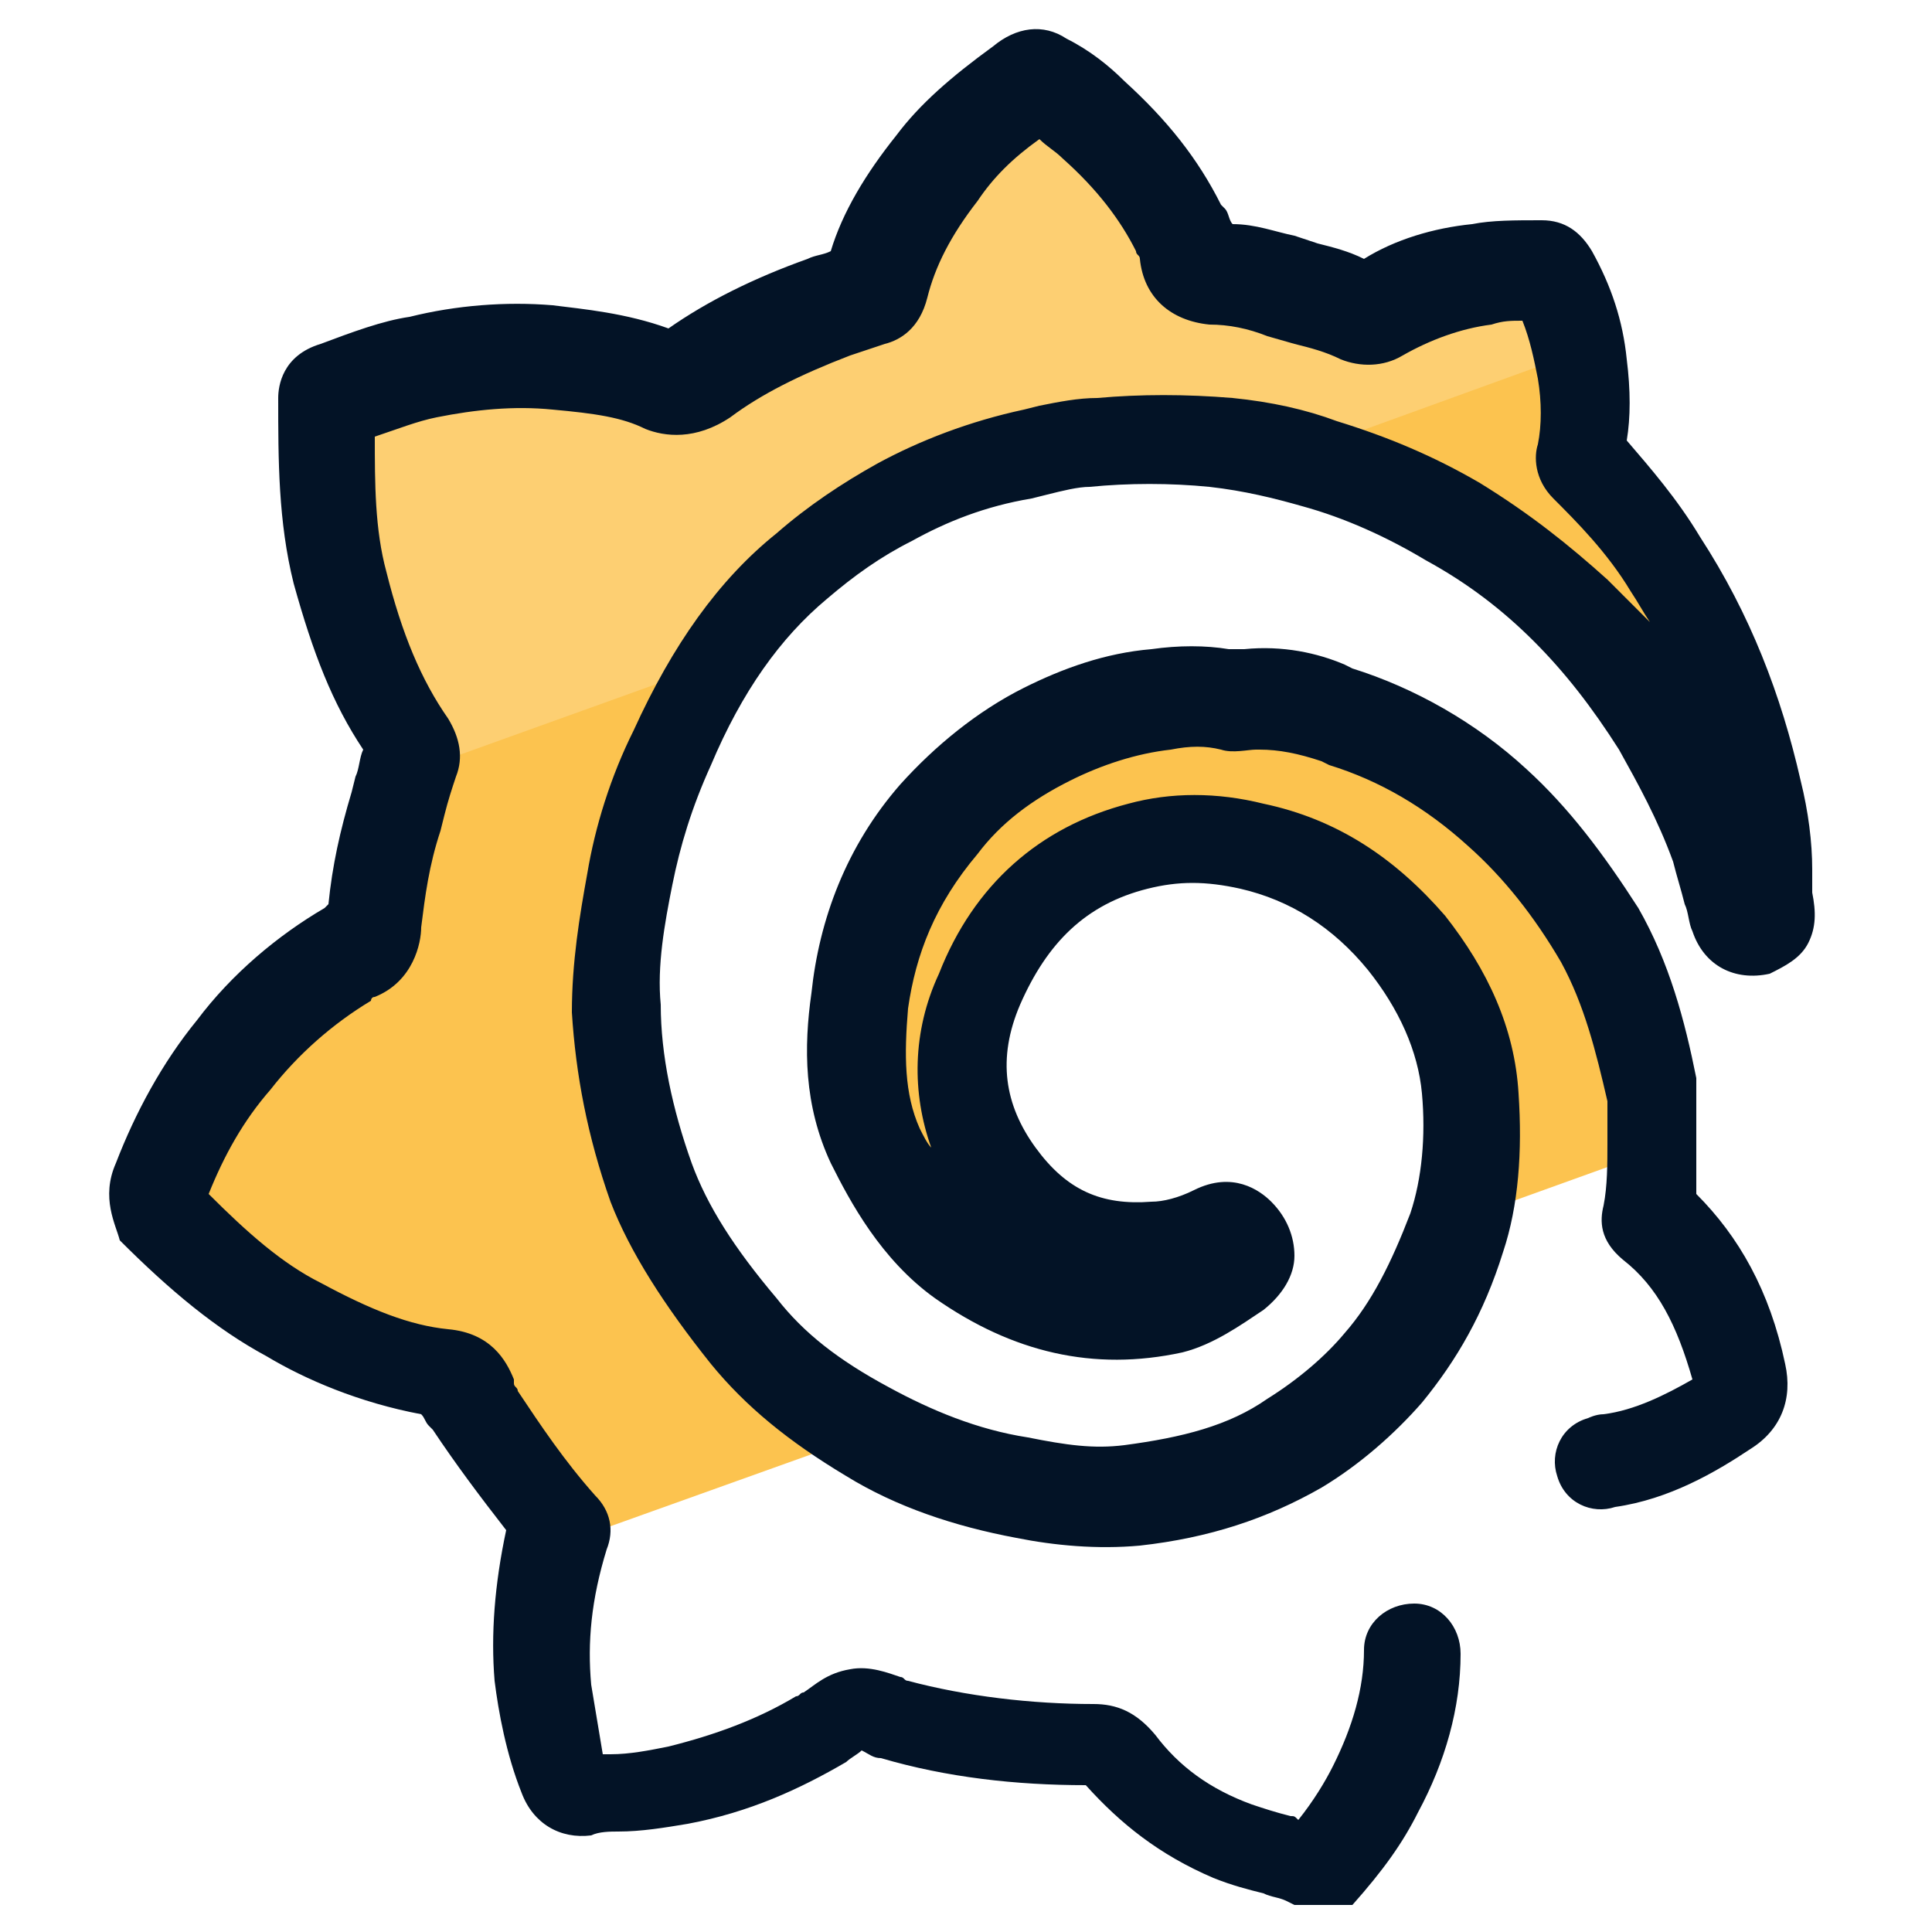 <svg xmlns="http://www.w3.org/2000/svg" viewBox="0 0 50 50"><path fill="#fcc34f" d="M42.9 28.3v-.2c-.3-1.4-.6-2.8-1.4-4.1-.7-1.2-1.6-2.3-2.6-3.3-1.2-1.1-2.5-1.9-4.1-2.3-.8-.2-1.5-.5-2.3-.4-.2 0-.5.1-.7.1-.5-.1-1.1-.1-1.6 0-1 .1-2 .4-3 .9-1.1.6-2 1.3-2.8 2.2-1.2 1.4-1.9 3-2 4.7-.1 1.3-.1 2.5.4 3.7s1.2 2.2 2.3 3c1.6 1.2 3.4 1.6 5.4 1.2.6-.1 1.2-.5 1.7-.9.3-.3.4-.6.1-.9-.2-.2-.4-.1-.6 0-.5.2-1 .4-1.5.4-1.7.1-3.1-.5-4.1-1.9-1.1-1.5-1.2-3.2-.5-4.9.8-1.9 2.1-3.2 4.1-3.7 1-.3 2-.2 2.9 0 1.6.4 2.9 1.2 4 2.5.9 1.1 1.5 2.4 1.7 3.9.1 1.1 0 2.2-.3 3.2l5-1.8c-.1-.5-.2-.9-.1-1.4zm-20.4 8.8c-1.2-.7-2.3-1.5-3.2-2.6-1-1.2-1.8-2.4-2.4-3.9-.5-1.4-.9-2.9-.9-4.5 0-1.1.2-2.2.4-3.3.2-1.2.6-2.3 1.1-3.4.6-1.3 1.3-2.5 2.2-3.5l-9 3.1c0 .1.1.2 0 .4-.2.5-.3 1-.4 1.4-.3.9-.5 1.8-.6 2.7 0 .4 0 .7-.5.8-.1 0-.2.1-.2.2-1.2.7-2.1 1.6-3 2.6-.8 1-1.5 2.1-1.9 3.3-.1.3-.1.5.1.7 1 1.1 2.2 2.1 3.5 2.8 1.2.6 2.4 1.2 3.7 1.3.3 0 .6.1.7.5.1.2.2.3.3.5.6 1 1.3 1.9 2.1 2.8.1.1.1.1.1.3-.1.2-.1.5-.2.7l8.1-2.9zm23.3-14.5c0-.7-.1-1.4-.3-2.2-.4-2.1-1.2-4.1-2.4-5.9-.6-.9-1.3-1.8-2.1-2.6-.1-.1-.2-.2-.1-.3.2-.7.2-1.5.1-2.2-.1-.4-.2-.9-.3-1.3l-9.1 3.3c.9.1 1.7.3 2.6.5 1.2.3 2.4.9 3.4 1.5 1.1.7 2.1 1.4 3 2.3s1.7 1.9 2.4 3c.6 1 1.1 2 1.5 3.1.2.6.4 1.2.5 1.9.1.3.3.4.5.3.3-.1.3-.3.2-.5.1-.3.1-.6.1-.9z"/><path fill="#fdcf72" d="M40.2 8.1c-.1-.1-.1-.2-.2-.2-.5 0-1.1 0-1.6.1-1 .2-1.9.5-2.7 1-.1.1-.2.1-.3 0-.5-.3-1.1-.4-1.7-.6-.7-.2-1.4-.5-2.1-.5-.4 0-.6-.2-.7-.6 0-.2-.2-.4-.3-.6-.5-1.1-1.3-2-2.2-2.8-.5-.3-.9-.6-1.4-.9-.2-.1-.4-.1-.5 0-.8.6-1.6 1.3-2.2 2.1-.7.9-1.3 1.8-1.5 3 0 .1-.1.3-.3.3-.3.1-.7.2-1 .3-1.2.4-2.4 1-3.4 1.7-.3.2-.6.3-1 .1-.9-.4-1.8-.5-2.7-.6-1.1-.1-2.2 0-3.3.3-.8.3-1.6.5-2.3.8-.1.1-.3.1-.4.3 0 1.5 0 3 .4 4.4.4 1.5.9 2.9 1.8 4.2v.1l8.9-3.2 1.2-1.2c.7-.6 1.5-1.2 2.4-1.6 1.1-.6 2.2-1 3.4-1.2.6-.1 1.1-.3 1.7-.3 1.1-.1 2.2-.1 3.3 0l9.1-3.3c-.1-.4-.2-.8-.4-1.1z"/><path fill="#031326" d="M34.7 49.3h-1.2l-.2-.1c-.2-.1-.4-.1-.6-.2-.4-.1-.8-.2-1.3-.4-1.4-.6-2.4-1.4-3.3-2.4-1.8 0-3.6-.2-5.3-.7-.2 0-.3-.1-.5-.2-.1.1-.3.2-.4.3-1.2.7-2.5 1.3-4.1 1.6-.6.1-1.2.2-1.8.2-.2 0-.5 0-.7.1-.8.1-1.5-.3-1.8-1.1-.4-1-.6-2.1-.7-2.9-.1-1.2 0-2.5.3-3.9-.7-.9-1.3-1.7-1.9-2.6l-.1-.1c-.1-.1-.1-.2-.2-.3-1.6-.3-3-.9-4-1.5-1.3-.7-2.5-1.7-3.8-3-.1-.4-.5-1.1-.1-2 .5-1.3 1.2-2.6 2.1-3.7.9-1.2 2.1-2.2 3.3-2.9l.1-.1c.1-1 .3-1.9.6-2.9l.1-.4c.1-.2.1-.5.2-.7-.8-1.2-1.3-2.5-1.8-4.3-.4-1.6-.4-3.2-.4-4.8 0-.3.1-1.1 1.1-1.4.8-.3 1.6-.6 2.3-.7 1.2-.3 2.5-.4 3.7-.3.8.1 1.9.2 3 .6 1-.7 2.2-1.3 3.6-1.8.2-.1.4-.1.6-.2.3-1 .9-2 1.7-3 .6-.8 1.4-1.5 2.5-2.3.6-.5 1.3-.6 1.9-.2.6.3 1.1.7 1.5 1.1 1.1 1 1.9 2 2.5 3.2l.1.1c.1.1.1.3.2.4.6 0 1.1.2 1.6.3l.6.2c.4.1.8.2 1.2.4.8-.5 1.8-.8 2.8-.9.5-.1 1.1-.1 1.8-.1.6 0 1 .3 1.3.8.5.9.8 1.8.9 2.8.1.8.1 1.5 0 2.1.6.7 1.3 1.5 1.9 2.5 1.3 2 2.1 4.1 2.6 6.3.2.8.3 1.6.3 2.3v.6c.1.5.1.9-.1 1.3s-.6.6-1 .8c-.9.2-1.7-.2-2-1.1-.1-.2-.1-.5-.2-.7-.1-.4-.2-.7-.3-1.1-.4-1.1-.9-2-1.4-2.9-.7-1.1-1.4-2-2.2-2.8-.8-.8-1.7-1.5-2.8-2.1-1-.6-2.1-1.1-3.2-1.4-.7-.2-1.5-.4-2.4-.5-1-.1-2.1-.1-3.1 0-.3 0-.7.1-1.1.2l-.4.1c-1.2.2-2.2.6-3.1 1.1-.8.4-1.5.9-2.2 1.5-1.2 1-2.2 2.4-3 4.3-.5 1.1-.8 2.1-1 3.1S17 25 17.1 26c0 1.3.3 2.7.8 4.1.4 1.1 1.1 2.2 2.2 3.5.7.9 1.6 1.6 2.9 2.3 1.1.6 2.3 1.1 3.6 1.3 1 .2 1.7.3 2.5.2 1.5-.2 2.7-.5 3.7-1.2.8-.5 1.5-1.1 2-1.7.7-.8 1.2-1.8 1.7-3.1.3-.9.4-2 .3-3.1-.1-1.1-.6-2.2-1.4-3.2-.9-1.1-2-1.8-3.3-2.1-.9-.2-1.6-.2-2.4 0-1.6.4-2.6 1.4-3.3 3-.6 1.4-.4 2.6.4 3.7s1.7 1.5 3 1.4c.3 0 .7-.1 1.1-.3 1-.5 1.7 0 2 .3.4.4.6.9.6 1.4 0 .5-.3 1-.8 1.4-.6.4-1.3.9-2.1 1.1-2.3.5-4.4 0-6.4-1.4-1.4-1-2.2-2.5-2.7-3.5-.7-1.5-.7-3-.5-4.4.2-1.9.9-3.8 2.3-5.4.9-1 2-1.9 3.2-2.5 1-.5 2.1-.9 3.3-1 .7-.1 1.4-.1 2 0h.4c1-.1 1.9.1 2.6.4l.2.1c1.6.5 3.2 1.4 4.5 2.6 1.1 1 2 2.2 2.9 3.6.8 1.4 1.2 2.9 1.5 4.4v3c1.1 1.1 1.9 2.5 2.3 4.4.2.9-.1 1.7-.9 2.2-.9.6-2.1 1.3-3.5 1.5-.6.2-1.3-.1-1.5-.8-.2-.6.1-1.3.8-1.5 0 0 .2-.1.4-.1.8-.1 1.6-.5 2.3-.9-.4-1.4-.9-2.4-1.8-3.1-.6-.5-.6-1-.5-1.4.1-.5.1-1.1.1-1.6v-1.1c-.3-1.3-.6-2.5-1.2-3.6-.7-1.2-1.5-2.2-2.4-3-1.1-1-2.3-1.7-3.6-2.1l-.2-.1c-.6-.2-1.1-.3-1.6-.3h-.1c-.2 0-.6.1-.9 0-.4-.1-.8-.1-1.3 0-.9.1-1.8.4-2.6.8-1 .5-1.8 1.1-2.4 1.9-1.1 1.3-1.6 2.6-1.8 4-.1 1.2-.1 2.2.3 3.1.1.2.2.4.3.5-.5-1.4-.5-3 .2-4.5.9-2.3 2.6-3.8 4.9-4.4 1.1-.3 2.3-.3 3.5 0 1.9.4 3.4 1.4 4.7 2.9 1.1 1.4 1.8 2.9 1.9 4.6.1 1.5 0 2.9-.4 4.1-.5 1.6-1.2 2.8-2.1 3.9-.7.8-1.6 1.6-2.6 2.2-1.4.8-2.9 1.3-4.7 1.5-1.1.1-2.2 0-3.2-.2-1.6-.3-3.1-.8-4.4-1.6-1.5-.9-2.6-1.8-3.5-2.9-1.2-1.5-2.1-2.9-2.6-4.2-.6-1.7-.9-3.3-1-4.9 0-1.3.2-2.5.4-3.6.2-1.2.6-2.5 1.2-3.7 1-2.2 2.2-3.9 3.7-5.1.8-.7 1.7-1.3 2.6-1.8 1.1-.6 2.4-1.1 3.8-1.4l.4-.1c.5-.1 1-.2 1.5-.2 1.1-.1 2.3-.1 3.5 0 1 .1 1.9.3 2.7.6 1.3.4 2.5.9 3.7 1.6 1.3.8 2.3 1.6 3.3 2.5l1.1 1.1c-.2-.3-.3-.5-.5-.8-.6-1-1.4-1.8-2-2.4-.5-.5-.5-1.1-.4-1.4.1-.5.1-1.1 0-1.7-.1-.5-.2-1-.4-1.5-.3 0-.5 0-.8.1-.8.1-1.6.4-2.3.8-.5.3-1.1.3-1.6.1-.4-.2-.8-.3-1.2-.4l-.7-.2c-.5-.2-1-.3-1.5-.3-1-.1-1.7-.7-1.8-1.7 0-.1-.1-.1-.1-.2-.4-.8-1-1.6-1.9-2.4-.2-.2-.4-.3-.6-.5-.7.5-1.2 1-1.6 1.6-.7.9-1.1 1.7-1.3 2.5-.2.8-.7 1.1-1.1 1.2l-.9.3c-1.3.5-2.3 1-3.1 1.6-.9.6-1.7.5-2.2.3-.6-.3-1.3-.4-2.4-.5-1-.1-2 0-3 .2-.5.1-1 .3-1.6.5 0 1.2 0 2.4.3 3.5.4 1.6.9 2.8 1.6 3.8.3.5.4 1 .2 1.5-.1.3-.2.6-.3 1l-.1.4c-.3.9-.4 1.7-.5 2.5 0 .4-.2 1.4-1.2 1.8-.1 0-.1.1-.1.1-1 .6-1.9 1.4-2.6 2.3-.7.8-1.2 1.7-1.6 2.7 1 1 1.9 1.8 2.9 2.3 1.3.7 2.3 1.1 3.3 1.2 1.1.1 1.5.8 1.7 1.3v.1c0 .1.1.1.1.2.6.9 1.2 1.8 2 2.7.4.4.5.9.3 1.4-.4 1.3-.5 2.4-.4 3.5l.3 1.8h.2c.5 0 1-.1 1.5-.2 1.2-.3 2.3-.7 3.3-1.3.1 0 .1-.1.2-.1.3-.2.6-.5 1.2-.6.5-.1 1 .1 1.3.2.1 0 .1.1.2.1 1.5.4 3.2.6 4.8.6.6 0 1.1.2 1.6.8.6.8 1.4 1.4 2.5 1.8.3.1.6.2 1 .3.1 0 .1 0 .2.1.4-.5.7-1 .9-1.4.5-1 .8-2 .8-3 0-.7.6-1.2 1.3-1.2s1.2.6 1.2 1.3c0 1.4-.4 2.8-1.1 4.1-.4.8-.9 1.5-1.7 2.4h-.3zm-6.2-3.1zM13.3 35.4zm30.7-4zm-2.4-3zM35.9 6.9zM32 6.2zm-4.8-3.1z"/></svg>